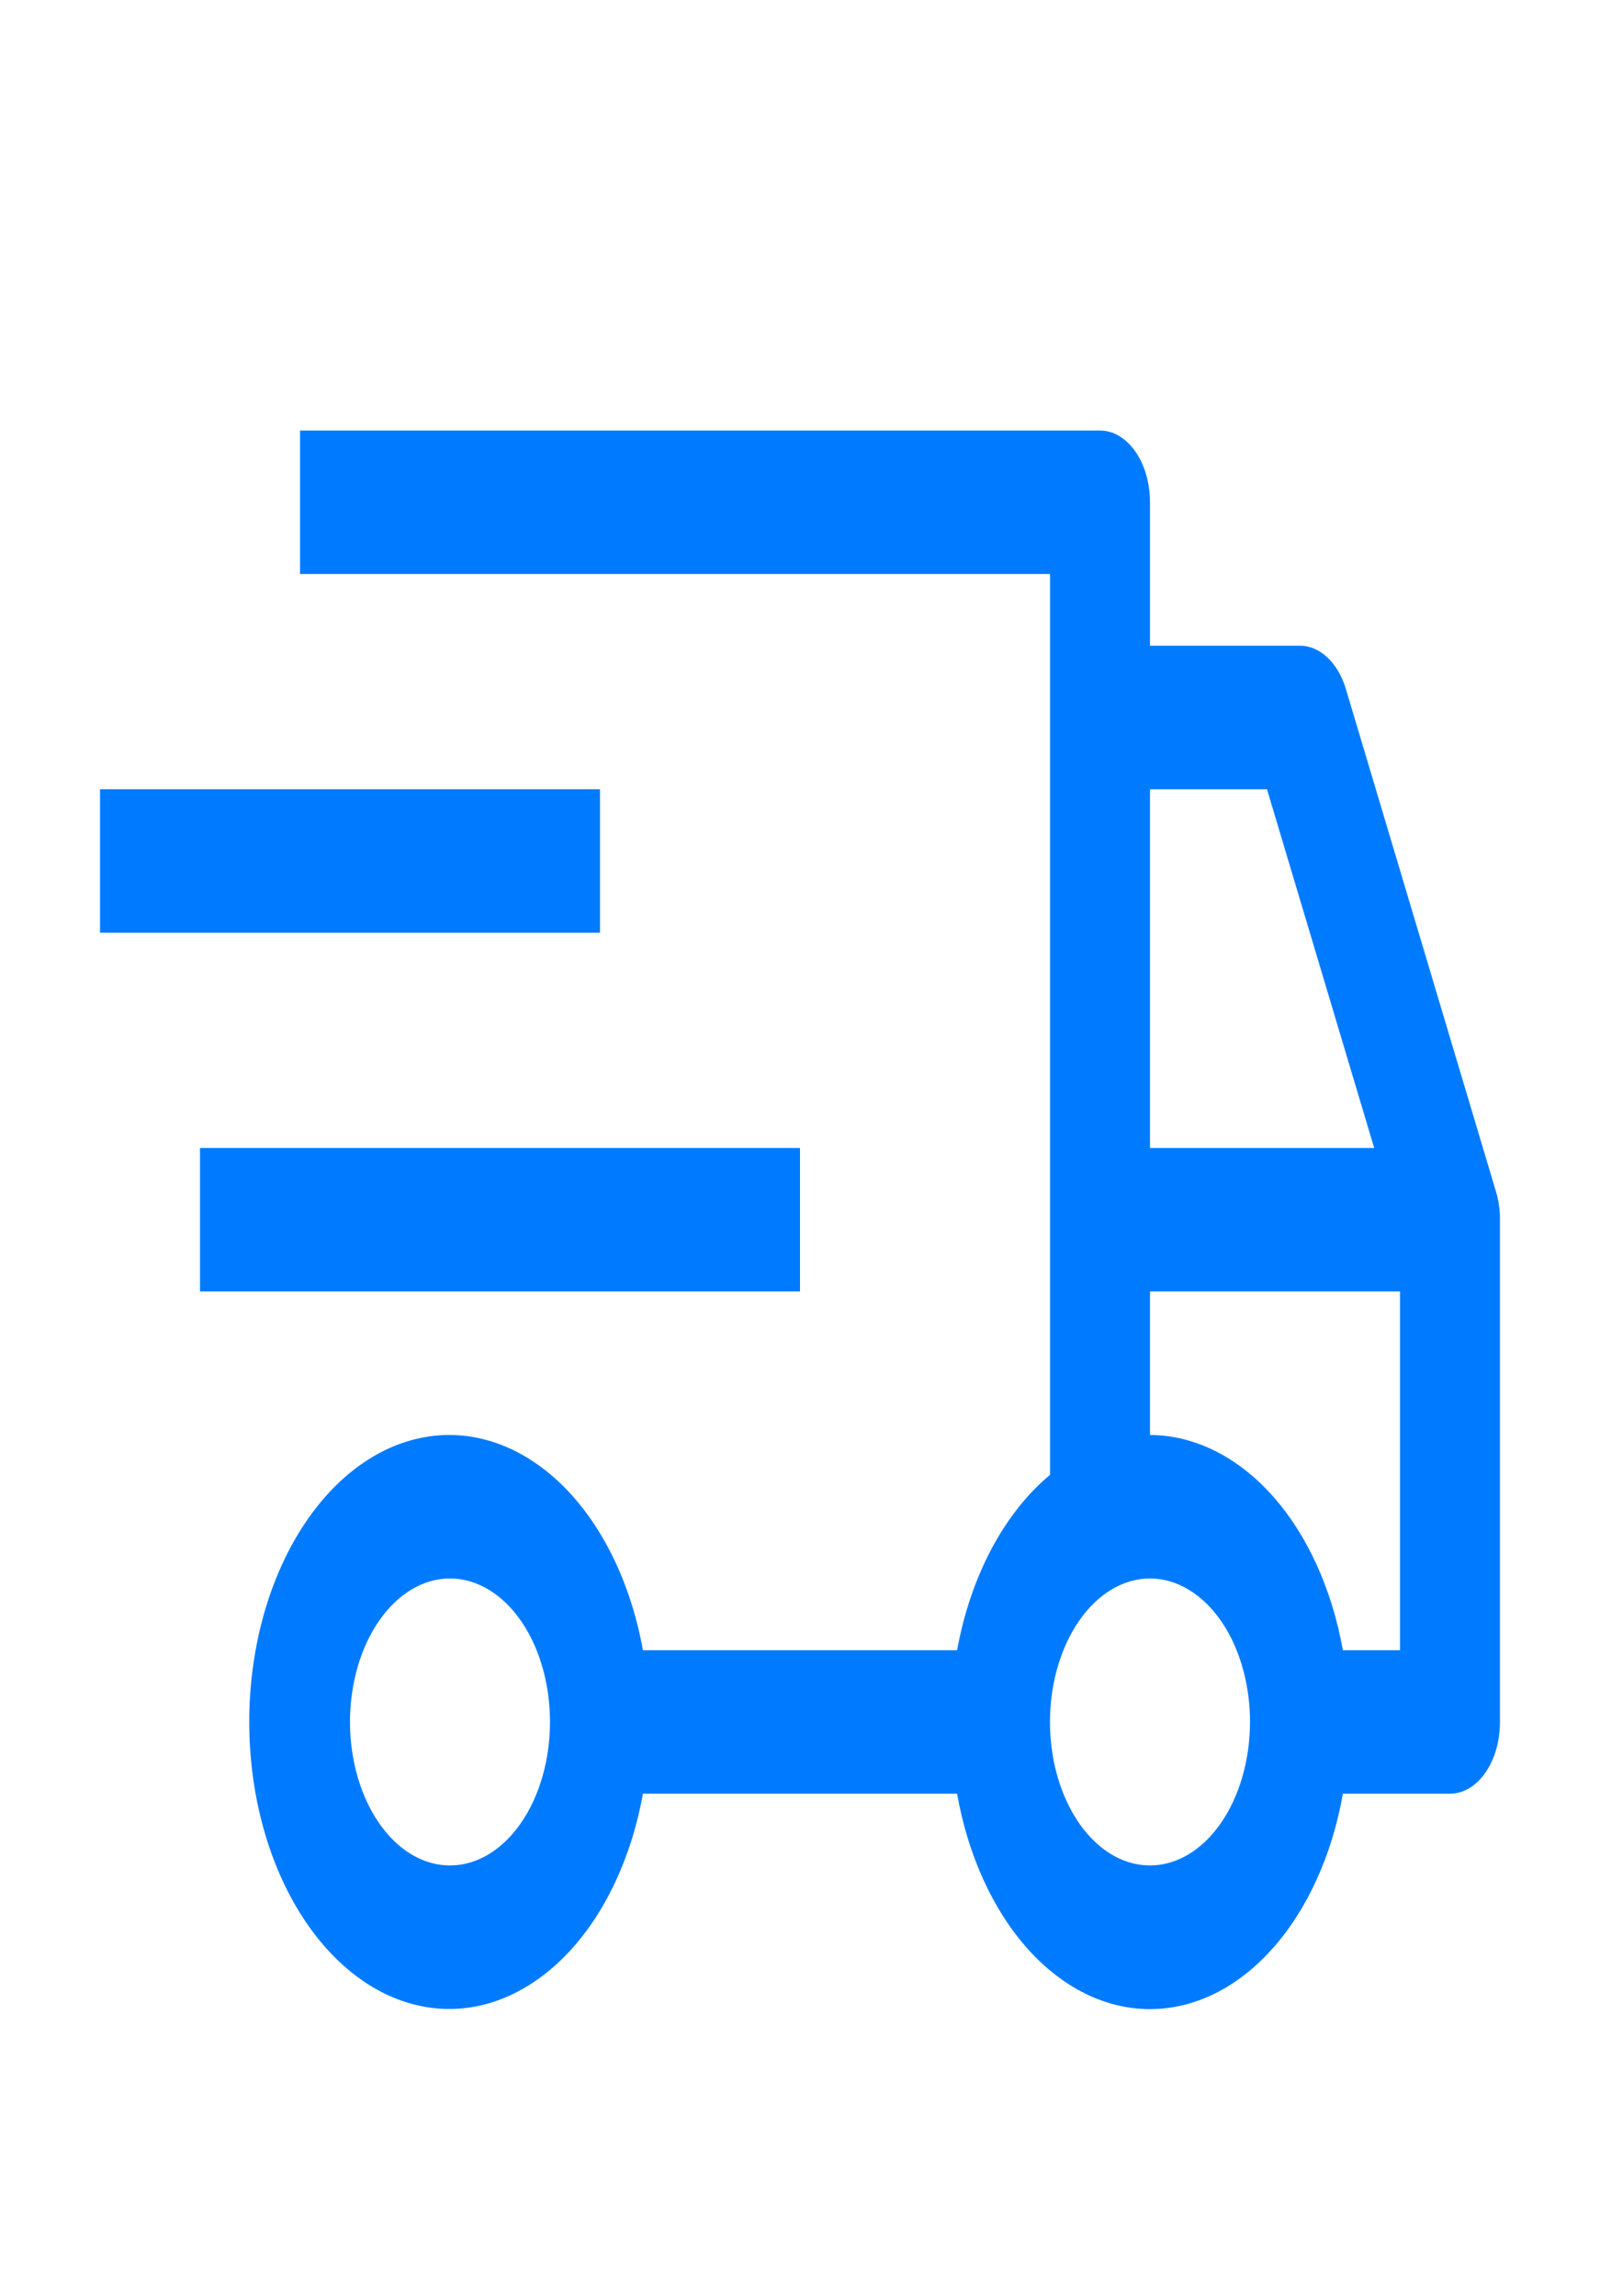 <svg width="23" height="33" viewBox="0 0 23 33" fill="none" xmlns="http://www.w3.org/2000/svg">
<path d="M2.875 16.5H11.5V18.562H2.875V16.5ZM1.438 11.344H8.625V13.406H1.438V11.344Z" fill="#007BFF"/>
<path d="M21.504 17.125L19.348 9.906C19.293 9.721 19.201 9.563 19.083 9.451C18.966 9.34 18.828 9.281 18.688 9.281H16.531V7.219C16.531 6.945 16.456 6.683 16.321 6.49C16.186 6.296 16.003 6.188 15.812 6.188H4.313V8.25H15.094V21.198C14.766 21.471 14.48 21.834 14.25 22.267C14.021 22.7 13.854 23.193 13.758 23.719H9.242C9.067 22.747 8.651 21.899 8.072 21.336C7.492 20.773 6.79 20.531 6.096 20.658C5.402 20.784 4.763 21.27 4.301 22.023C3.838 22.776 3.583 23.746 3.583 24.75C3.583 25.754 3.838 26.724 4.301 27.477C4.763 28.23 5.402 28.716 6.096 28.842C6.79 28.969 7.492 28.727 8.072 28.164C8.651 27.601 9.067 26.753 9.242 25.781H13.758C13.915 26.666 14.272 27.451 14.774 28.012C15.277 28.573 15.895 28.877 16.531 28.877C17.168 28.877 17.786 28.573 18.288 28.012C18.79 27.451 19.148 26.666 19.304 25.781H20.844C21.034 25.781 21.217 25.673 21.352 25.479C21.487 25.286 21.562 25.023 21.562 24.75V17.531C21.563 17.392 21.543 17.253 21.504 17.125ZM6.469 26.812C6.184 26.812 5.907 26.692 5.67 26.465C5.434 26.238 5.25 25.916 5.141 25.539C5.032 25.162 5.003 24.748 5.059 24.348C5.114 23.948 5.251 23.58 5.452 23.292C5.653 23.003 5.909 22.807 6.188 22.727C6.467 22.648 6.756 22.688 7.019 22.845C7.282 23.001 7.506 23.265 7.664 23.604C7.822 23.943 7.906 24.342 7.906 24.75C7.906 25.297 7.754 25.821 7.485 26.208C7.215 26.595 6.85 26.812 6.469 26.812ZM16.531 11.344H18.213L19.754 16.5H16.531V11.344ZM16.531 26.812C16.247 26.812 15.969 26.692 15.733 26.465C15.496 26.238 15.312 25.916 15.203 25.539C15.094 25.162 15.066 24.748 15.121 24.348C15.177 23.948 15.314 23.58 15.515 23.292C15.716 23.003 15.972 22.807 16.251 22.727C16.53 22.648 16.819 22.688 17.081 22.845C17.344 23.001 17.569 23.265 17.727 23.604C17.884 23.943 17.969 24.342 17.969 24.75C17.968 25.297 17.817 25.821 17.547 26.208C17.278 26.595 16.912 26.812 16.531 26.812ZM20.125 23.719H19.304C19.146 22.835 18.788 22.052 18.286 21.492C17.784 20.933 17.167 20.628 16.531 20.625V18.562H20.125V23.719Z" fill="#007BFF"/>
</svg>
